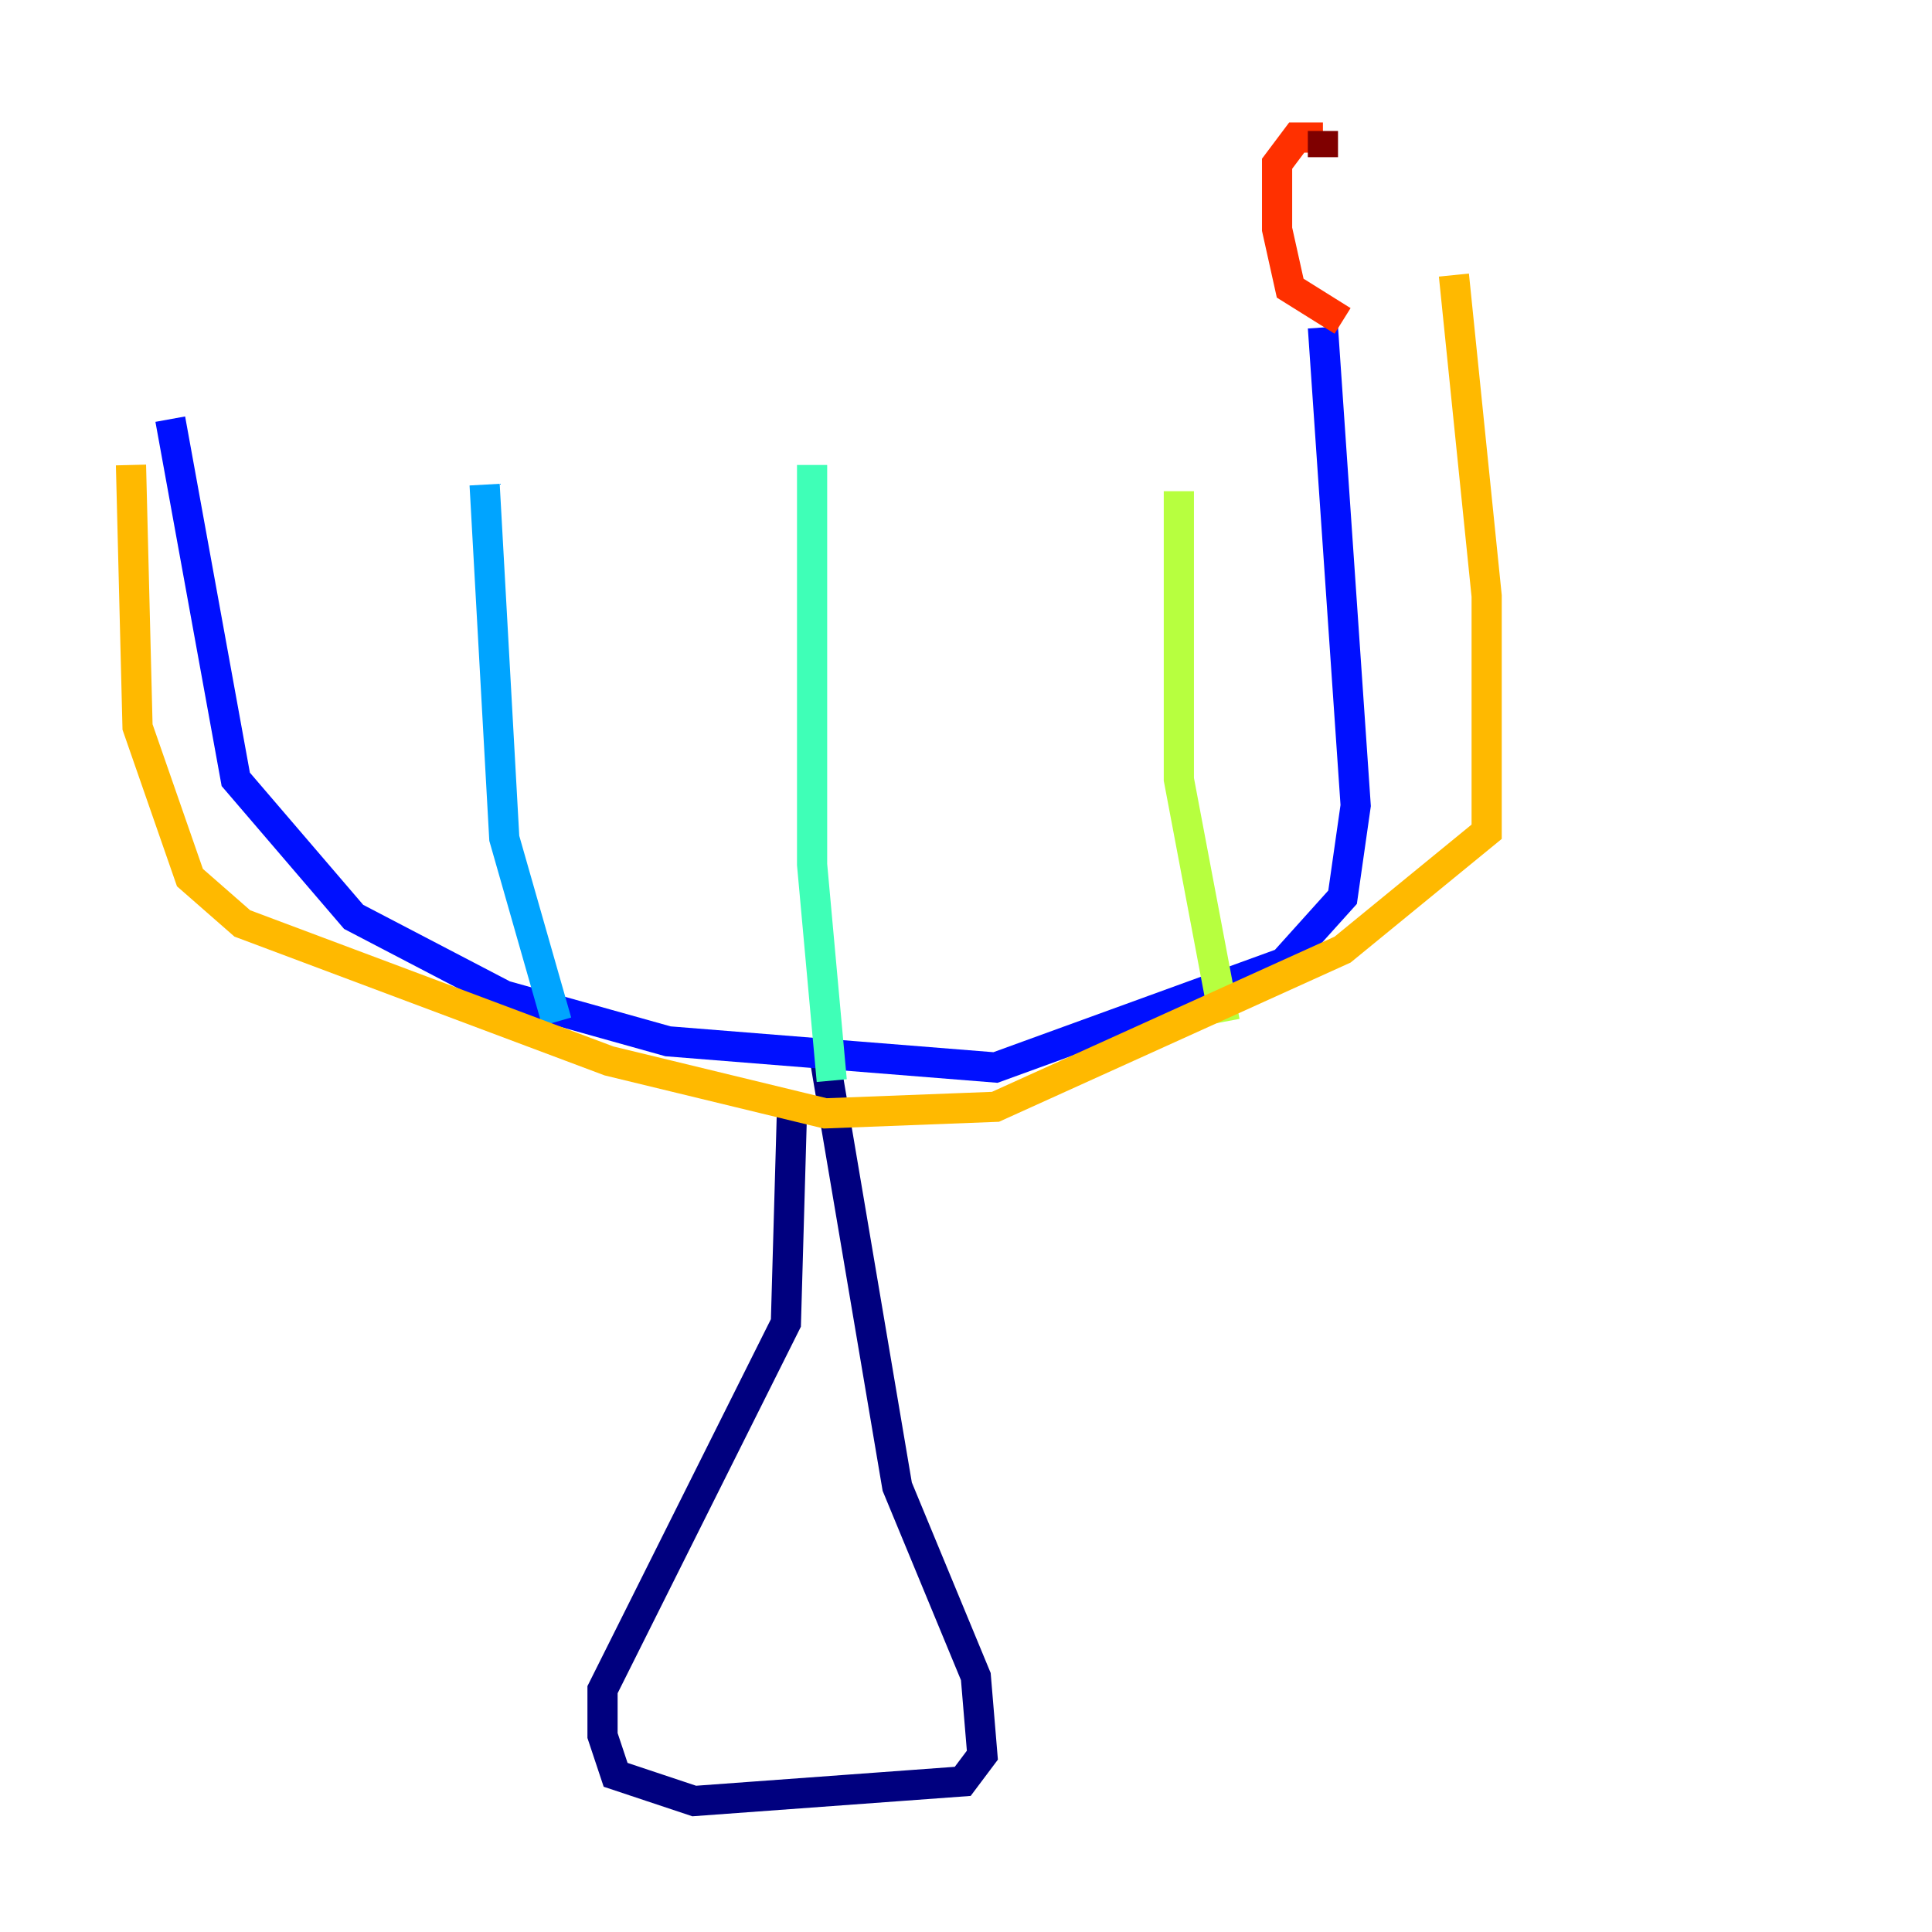 <?xml version="1.0" encoding="utf-8" ?>
<svg baseProfile="tiny" height="128" version="1.2" viewBox="0,0,128,128" width="128" xmlns="http://www.w3.org/2000/svg" xmlns:ev="http://www.w3.org/2001/xml-events" xmlns:xlink="http://www.w3.org/1999/xlink"><defs /><polyline fill="none" points="52.502,72.461 52.068,87.647 39.919,111.946 39.919,114.983 40.786,117.586 45.993,119.322 63.783,118.02 65.085,116.285 64.651,111.078 59.444,98.495 54.671,70.291" stroke="#00007f" stroke-width="2" /><polyline fill="none" points="11.281,27.77 15.62,51.634 23.43,60.746 33.41,65.953 44.258,68.99 65.953,70.725 85.044,63.783 88.949,59.444 89.817,53.37 87.647,21.695" stroke="#0010ff" stroke-width="2" /><polyline fill="none" points="32.108,32.108 33.41,55.539 36.881,67.688" stroke="#00a4ff" stroke-width="2" /><polyline fill="none" points="53.803,30.807 53.803,57.275 55.105,71.593" stroke="#3fffb7" stroke-width="2" /><polyline fill="none" points="78.102,32.542 78.102,51.634 81.139,67.688" stroke="#b7ff3f" stroke-width="2" /><polyline fill="none" points="8.678,30.807 9.112,48.163 12.583,58.142 16.054,61.18 40.352,70.291 54.671,73.763 65.953,73.329 88.949,62.915 98.495,55.105 98.495,39.485 96.325,18.224" stroke="#ffb900" stroke-width="2" /><polyline fill="none" points="88.949,21.261 85.478,19.091 84.61,15.186 84.61,10.848 85.912,9.112 87.647,9.112" stroke="#ff3000" stroke-width="2" /><polyline fill="none" points="87.647,8.678 87.647,10.414" stroke="#7f0000" stroke-width="2" /></svg>
